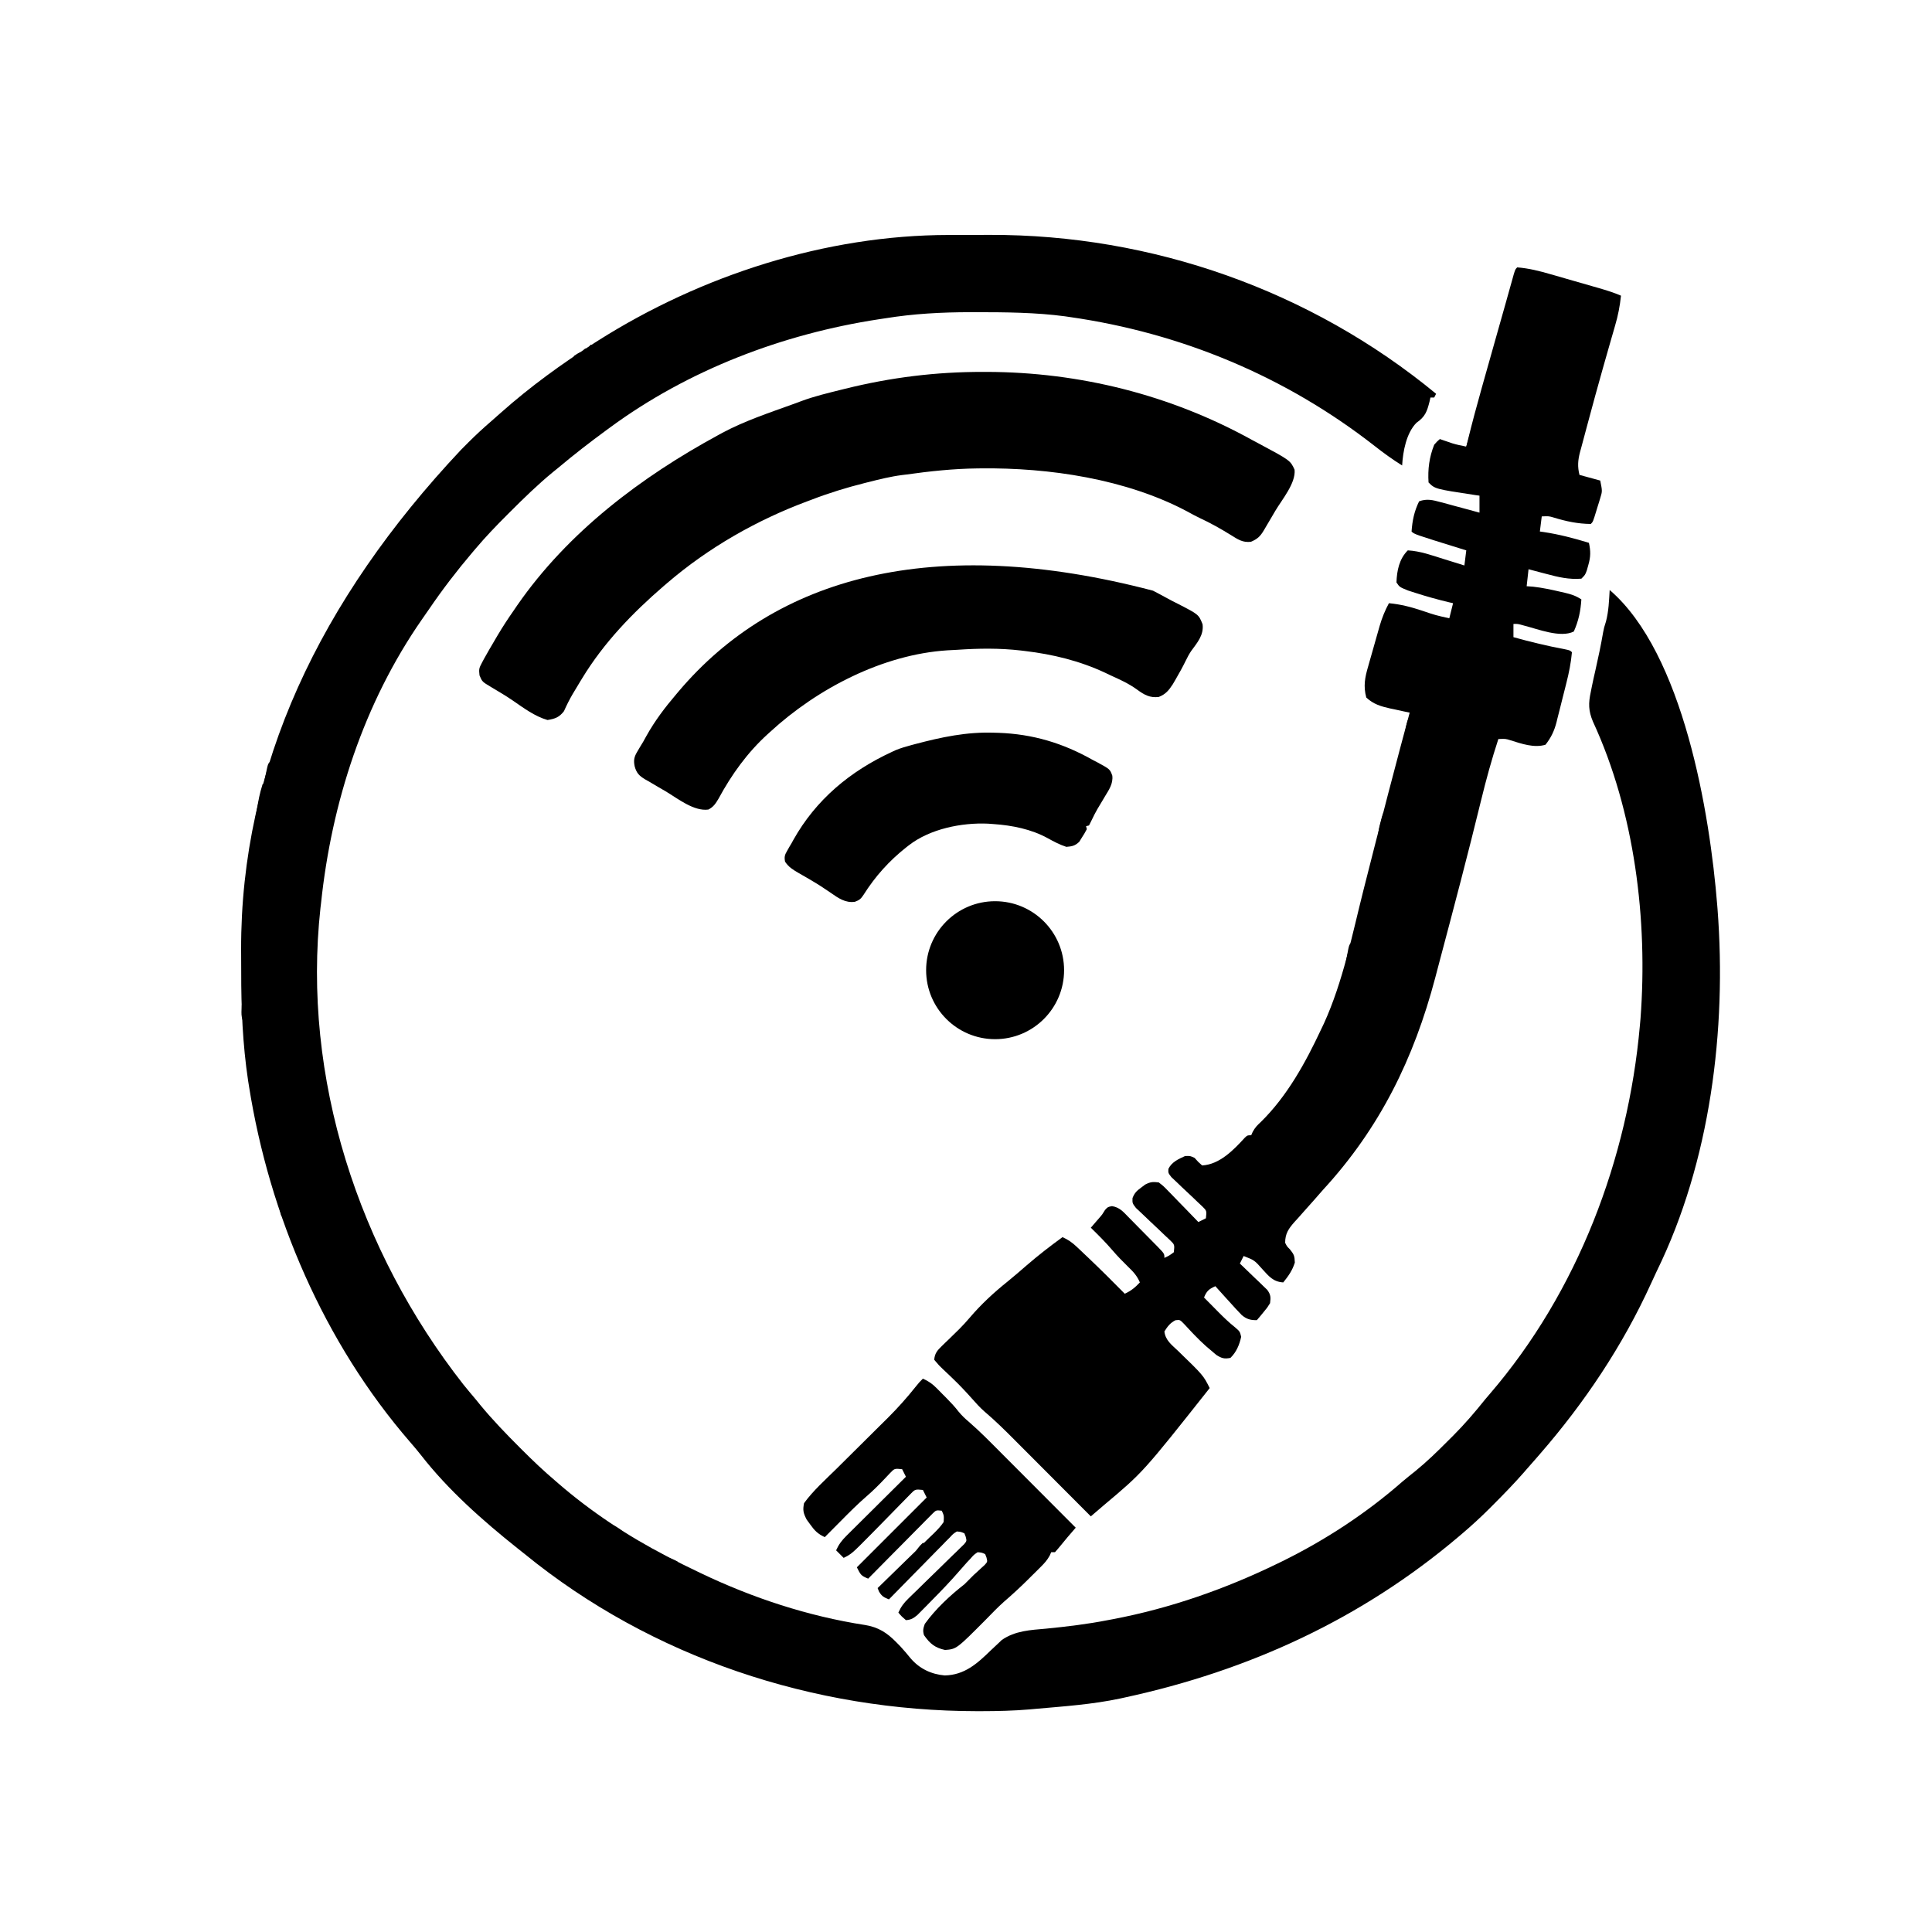 <?xml version="1.0" encoding="utf-8"?>
<svg xmlns="http://www.w3.org/2000/svg" viewBox="0 0 1024 1024">
  <path d="M 502.766 124.543 C 503.926 124.543 505.096 124.543 506.286 124.533 C 508.736 124.533 511.186 124.533 513.636 124.533 C 517.296 124.533 520.946 124.513 524.606 124.493 C 610.456 124.283 694.658 153.863 761.158 208.709 C 760.828 209.369 760.498 210.029 760.158 210.709 C 759.498 210.709 758.838 210.709 758.158 210.709 C 758.008 211.373 757.868 212.037 757.718 212.721 C 756.338 218.139 755.428 220.827 750.718 224.116 C 745.348 229.608 743.598 239.262 743.158 246.709 C 738.088 243.547 733.308 240.082 728.618 236.399 C 681.508 199.551 626.146 176.483 567.036 168.033 C 565.796 167.853 565.796 167.853 564.546 167.663 C 548.866 165.573 532.956 165.473 517.156 165.463 C 516.216 165.463 515.276 165.463 514.306 165.463 C 499.046 165.483 484.256 166.263 469.156 168.713 C 468.066 168.883 466.966 169.053 465.836 169.213 C 414.916 176.993 364.796 196.033 323.156 226.709 C 322.486 227.202 321.816 227.694 321.116 228.202 C 312.586 234.454 304.266 240.908 296.156 247.709 C 295.176 248.506 294.196 249.303 293.186 250.123 C 285.076 256.78 277.626 264.052 270.216 271.459 C 269.726 271.955 269.226 272.45 268.716 272.961 C 262.976 278.697 257.386 284.51 252.156 290.709 C 251.606 291.348 251.066 291.987 250.506 292.645 C 242.296 302.301 234.666 312.232 227.526 322.701 C 226.236 324.591 224.926 326.466 223.606 328.338 C 192.816 372.668 175.756 425.371 170.156 478.709 C 170.066 479.498 169.966 480.286 169.866 481.098 C 159.966 571.434 190.106 663.036 245.626 733.854 C 247.766 736.503 249.956 739.108 252.156 741.709 C 253.366 743.194 253.366 743.194 254.596 744.709 C 261.106 752.612 268.176 759.915 275.406 767.147 C 275.876 767.619 276.346 768.092 276.836 768.579 C 282.436 774.175 288.126 779.586 294.156 784.709 C 294.996 785.435 294.996 785.435 295.846 786.174 C 313.096 801.131 332.876 814.23 353.156 824.709 C 354.096 825.198 354.096 825.198 355.046 825.697 C 359.706 828.125 364.416 830.441 369.156 832.709 C 369.886 833.06 370.606 833.41 371.356 833.771 C 398.876 846.95 428.346 856.637 458.536 861.293 C 465.556 862.458 470.116 865.362 475.096 870.459 C 476.116 871.496 476.116 871.496 477.156 872.553 C 479.086 874.626 480.866 876.771 482.656 878.959 C 487.346 884.434 493.546 887.393 500.726 888.022 C 511.256 887.791 517.956 881.731 525.156 874.709 C 526.526 873.404 527.896 872.112 529.286 870.834 C 530.126 870.034 530.126 870.034 530.976 869.217 C 538.116 864.282 546.146 863.955 554.536 863.209 C 565.516 862.122 576.326 860.833 587.156 858.709 C 588.076 858.536 589.006 858.363 589.956 858.185 C 620.246 852.421 649.458 842.194 677.158 828.709 C 678.048 828.279 678.928 827.849 679.838 827.406 C 702.598 816.178 724.268 801.981 743.348 785.247 C 745.638 783.299 747.998 781.436 750.348 779.557 C 756.348 774.657 761.828 769.334 767.288 763.834 C 768.208 762.918 769.128 762.001 770.088 761.057 C 776.208 754.916 781.748 748.483 787.158 741.709 C 788.038 740.67 788.918 739.635 789.798 738.608 C 836.258 684.536 862.879 614.203 869.159 543.709 C 869.271 542.462 869.383 541.214 869.499 539.928 C 873.441 487.656 866.449 430.404 844.288 382.448 C 841.868 376.731 841.848 372.702 843.158 366.709 C 843.338 365.799 843.518 364.89 843.698 363.952 C 844.288 361.048 844.928 358.161 845.598 355.272 C 847.118 348.547 848.548 341.836 849.708 335.039 C 850.159 332.709 850.159 332.709 851.221 329.334 C 852.635 323.867 852.837 318.333 853.159 312.709 C 892.251 346.306 906.281 431.2 910.159 479.709 C 910.245 480.778 910.245 480.778 910.334 481.869 C 915.22 545.683 906.561 615.696 878.12 673.724 C 877.085 675.862 876.104 678.02 875.127 680.186 C 860.171 713.09 839.858 743.473 816.158 770.709 C 815.208 771.813 815.208 771.813 814.228 772.94 C 812.558 774.874 810.858 776.792 809.158 778.709 C 808.558 779.405 807.948 780.102 807.328 780.819 C 802.288 786.552 796.988 791.99 791.598 797.397 C 790.888 798.11 790.178 798.822 789.448 799.557 C 784.848 804.145 780.108 808.5 775.158 812.709 C 774.518 813.253 773.888 813.797 773.228 814.358 C 721.608 858.099 662.028 885.446 596.156 899.709 C 595.326 899.89 594.506 900.07 593.656 900.256 C 579.046 903.366 564.006 904.394 549.156 905.709 C 547.546 905.857 547.546 905.857 545.906 906.008 C 537.306 906.745 528.726 906.951 520.096 906.959 C 519.346 906.96 518.606 906.961 517.836 906.962 C 431.306 906.885 345.566 878.648 278.156 823.709 C 276.866 822.686 275.586 821.664 274.296 820.643 C 255.956 806.033 237.596 789.816 223.166 771.28 C 221.296 768.886 219.336 766.587 217.346 764.295 C 171.756 711.671 142.796 644.147 131.966 575.709 C 131.816 574.739 131.656 573.768 131.496 572.767 C 128.616 553.507 127.806 534.356 127.846 514.898 C 127.846 511.044 127.816 507.19 127.796 503.336 C 127.546 406.338 169.466 318.012 244.306 238.447 C 244.996 237.75 245.696 237.053 246.406 236.334 C 247.056 235.68 247.706 235.026 248.376 234.352 C 252.206 230.537 256.136 226.902 260.236 223.371 C 262.016 221.835 263.766 220.278 265.516 218.709 C 280.986 204.958 297.716 192.833 315.156 181.703 C 316.086 181.113 316.086 181.113 317.026 180.513 C 371.806 145.853 437.726 124.613 502.766 124.543 Z" fill="black" style="stroke-width: 1px;"/>
  <path d="M 804.158 141.713 C 810.328 142.203 816.018 143.643 821.948 145.373 C 822.858 145.633 823.768 145.893 824.708 146.153 C 826.618 146.703 828.528 147.253 830.428 147.813 C 833.348 148.653 836.258 149.493 839.178 150.323 C 841.038 150.863 842.898 151.393 844.768 151.933 C 845.628 152.183 846.498 152.433 847.398 152.683 C 851.406 153.853 855.316 155.053 859.159 156.713 C 858.587 162.183 857.6 167.283 856.042 172.543 C 855.6 174.073 855.158 175.613 854.716 177.153 C 854.483 177.953 854.249 178.753 854.009 179.583 C 852.757 183.893 851.532 188.213 850.307 192.543 C 850.051 193.443 849.796 194.343 849.532 195.273 C 846.828 204.825 844.208 214.395 841.648 223.986 C 841.158 225.836 840.658 227.684 840.158 229.531 C 839.448 232.12 838.768 234.713 838.078 237.307 C 837.868 238.071 837.658 238.835 837.438 239.622 C 836.308 243.997 836.058 247.314 837.158 251.709 L 848.158 254.709 C 849.284 260.337 849.284 260.337 848.198 263.881 C 847.978 264.628 847.748 265.374 847.518 266.143 C 847.278 266.907 847.038 267.672 846.788 268.459 C 846.548 269.239 846.318 270.019 846.068 270.823 C 844.318 276.548 844.318 276.548 843.158 277.709 C 836.368 277.659 830.028 276.319 823.568 274.33 C 820.928 273.543 820.928 273.543 817.158 273.709 C 816.828 276.349 816.498 278.989 816.158 281.709 C 816.858 281.807 817.568 281.905 818.288 282.006 C 826.498 283.249 834.228 285.291 842.158 287.709 C 843.128 292.107 843.108 295.141 841.848 299.459 C 841.578 300.403 841.318 301.347 841.048 302.319 C 840.158 304.709 840.158 304.709 838.158 306.709 C 831.618 307.24 825.948 305.901 819.658 304.209 C 818.738 303.971 817.818 303.732 816.878 303.487 C 814.638 302.903 812.398 302.307 810.158 301.709 C 809.828 304.679 809.498 307.649 809.158 310.709 C 810.288 310.792 811.428 310.874 812.598 310.959 C 817.498 311.5 822.238 312.537 827.038 313.647 C 828.158 313.902 828.158 313.902 829.308 314.161 C 832.738 314.976 835.198 315.734 838.158 317.709 C 837.748 323.885 836.688 329.038 834.158 334.709 C 827.038 338.27 815.068 333.389 807.688 331.549 C 804.438 330.632 804.438 330.632 802.158 330.709 L 802.158 337.709 C 811.168 340.225 820.118 342.393 829.308 344.096 C 832.158 344.709 832.158 344.709 833.158 345.709 C 832.658 351.262 831.598 356.54 830.228 361.936 C 830.048 362.687 829.858 363.439 829.658 364.213 C 829.258 365.788 828.858 367.363 828.458 368.937 C 827.848 371.332 827.258 373.731 826.658 376.131 C 826.268 377.671 825.878 379.21 825.478 380.748 C 825.308 381.458 825.138 382.167 824.958 382.898 C 823.758 387.48 822.078 390.978 819.158 394.709 C 813.218 396.583 806.328 394.168 800.608 392.366 C 797.938 391.537 797.938 391.537 794.158 391.709 C 790.638 402.453 787.668 413.251 784.998 424.234 C 778.048 452.749 770.548 481.126 763.008 509.489 C 762.248 512.373 761.488 515.258 760.728 518.143 C 749.398 561.094 731.328 597.934 701.158 630.709 C 699.488 632.584 697.838 634.472 696.198 636.373 C 694.508 638.304 692.808 640.208 691.088 642.108 C 689.988 643.35 688.888 644.592 687.788 645.834 C 687.248 646.421 686.708 647.007 686.158 647.611 C 683.038 651.16 681.148 653.767 681.158 658.709 C 682.118 660.634 682.118 660.634 683.658 662.147 C 685.838 664.914 686.148 665.486 686.288 669.209 C 684.898 673.523 682.968 676.174 680.158 679.709 C 674.798 679.394 672.508 676.438 669.098 672.709 C 664.898 667.965 664.898 667.965 659.158 665.709 C 658.498 667.029 657.838 668.349 657.158 669.709 C 657.638 670.168 658.128 670.626 658.628 671.099 C 660.818 673.185 662.988 675.29 665.158 677.397 C 665.918 678.118 666.688 678.839 667.468 679.582 C 668.198 680.288 668.918 680.994 669.658 681.721 C 670.668 682.687 670.668 682.687 671.688 683.673 C 673.538 686.23 673.568 687.619 673.158 690.709 C 671.628 693.166 671.628 693.166 669.658 695.522 C 669.008 696.312 668.358 697.102 667.688 697.916 C 667.188 698.508 666.678 699.1 666.158 699.709 C 662.818 699.757 660.728 699.189 658.168 697.033 C 655.968 694.79 653.868 692.492 651.788 690.147 C 651.048 689.341 650.308 688.534 649.558 687.703 C 647.738 685.716 645.948 683.718 644.158 681.709 C 640.788 683.229 639.548 684.23 638.158 687.709 C 640.198 689.775 642.238 691.837 644.288 693.897 C 645.138 694.764 645.138 694.764 646.008 695.649 C 648.758 698.409 651.498 701.033 654.548 703.459 C 657.158 705.709 657.158 705.709 657.848 708.522 C 656.928 712.764 655.308 716.643 652.158 719.709 C 648.858 720.361 647.508 719.927 644.648 718.127 C 643.788 717.391 642.928 716.655 642.038 715.897 C 640.608 714.684 640.608 714.684 639.148 713.448 C 637.058 711.581 635.078 709.642 633.138 707.627 C 632.648 707.121 632.158 706.615 631.658 706.093 C 630.278 704.644 628.926 703.173 627.566 701.702 C 625.396 699.466 625.396 699.466 622.986 699.76 C 620.176 701.217 618.816 703.058 617.156 705.709 C 617.696 710.346 620.926 712.724 624.156 715.772 C 637.798 728.994 637.798 728.994 641.158 735.709 C 605.866 780.314 605.866 780.314 585.156 797.709 C 583.946 798.743 582.736 799.778 581.536 800.813 C 580.586 801.626 580.586 801.626 579.616 802.455 C 579.136 802.869 578.656 803.283 578.156 803.709 C 577.546 803.098 576.936 802.488 576.316 801.858 C 570.546 796.074 564.786 790.293 559.016 784.514 C 556.056 781.544 553.086 778.573 550.126 775.6 C 547.266 772.725 544.396 769.853 541.526 766.983 C 540.436 765.892 539.356 764.801 538.266 763.709 C 532.916 758.331 527.556 753.012 521.756 748.107 C 519.316 745.969 517.186 743.58 515.036 741.147 C 511.906 737.626 508.706 734.23 505.306 730.963 C 504.656 730.338 504.016 729.713 503.346 729.069 C 502.076 727.845 500.786 726.632 499.496 725.43 C 497.736 723.741 497.736 723.741 495.156 720.709 C 495.416 717.404 496.736 715.781 499.076 713.537 C 499.666 712.96 500.256 712.382 500.866 711.786 C 501.506 711.183 502.136 710.58 502.786 709.959 C 504.076 708.702 505.366 707.443 506.646 706.182 C 507.266 705.58 507.876 704.978 508.506 704.358 C 510.426 702.445 512.216 700.458 513.976 698.397 C 520.076 691.239 526.806 685.032 534.146 679.159 C 537.526 676.412 540.806 673.567 544.096 670.709 C 550.236 665.395 556.586 660.476 563.156 655.709 C 566.086 657.042 568.256 658.52 570.586 660.729 C 571.236 661.333 571.876 661.938 572.536 662.561 C 573.216 663.208 573.896 663.855 574.596 664.522 C 575.296 665.184 575.996 665.846 576.716 666.528 C 583.316 672.8 589.766 679.221 596.156 685.709 C 599.486 684.157 601.646 682.403 604.156 679.709 C 602.676 676.223 600.696 674.067 597.966 671.459 C 595.046 668.61 592.246 665.746 589.596 662.647 C 585.996 658.448 582.116 654.571 578.156 650.709 C 578.556 650.25 578.956 649.792 579.366 649.319 C 580.156 648.398 580.156 648.398 580.966 647.459 C 581.796 646.506 581.796 646.506 582.636 645.534 C 584.256 643.671 584.256 643.671 585.716 641.272 C 587.156 639.709 587.156 639.709 589.376 639.274 C 593.386 639.901 595.406 642.298 598.116 645.108 C 598.666 645.658 599.206 646.208 599.776 646.775 C 600.926 647.938 602.076 649.106 603.216 650.281 C 604.966 652.083 606.736 653.866 608.516 655.647 C 609.636 656.779 610.746 657.911 611.866 659.045 C 612.656 659.85 612.656 659.85 613.476 660.671 C 617.156 664.476 617.156 664.476 617.156 666.709 C 619.726 665.499 619.726 665.499 622.156 663.709 C 622.586 659.694 622.586 659.694 620.126 657.315 C 619.196 656.446 618.266 655.577 617.306 654.682 C 616.306 653.715 615.296 652.749 614.286 651.782 C 612.686 650.271 611.086 648.766 609.486 647.266 C 607.936 645.813 606.396 644.343 604.876 642.869 C 603.946 641.999 603.016 641.129 602.066 640.233 C 600.156 637.709 600.156 637.709 600.256 634.999 C 601.356 632.215 602.496 631.148 604.906 629.397 C 605.586 628.885 606.256 628.373 606.956 627.846 C 609.706 626.427 611.086 626.299 614.156 626.709 C 616.656 628.637 616.656 628.637 619.236 631.303 C 619.696 631.769 620.156 632.235 620.626 632.716 C 622.086 634.202 623.526 635.705 624.966 637.209 C 625.956 638.222 626.946 639.234 627.936 640.244 C 630.358 642.72 632.758 645.21 635.158 647.709 C 636.478 647.049 637.798 646.389 639.158 645.709 C 639.588 641.739 639.588 641.739 637.308 639.483 C 636.458 638.691 635.618 637.9 634.748 637.084 C 633.388 635.777 633.388 635.777 631.998 634.444 C 630.058 632.619 628.116 630.796 626.176 628.975 C 625.276 628.104 624.366 627.232 623.436 626.334 C 622.586 625.543 621.746 624.751 620.876 623.936 C 619.156 621.709 619.156 621.709 619.286 619.515 C 621.016 615.923 624.636 614.285 628.156 612.709 C 630.908 612.647 630.908 612.647 633.158 613.709 C 633.798 614.411 634.438 615.112 635.098 615.834 C 635.778 616.453 636.458 617.072 637.158 617.709 C 646.428 617.19 653.838 609.507 659.818 602.959 C 661.158 601.709 661.158 601.709 663.158 601.709 C 663.558 600.81 663.558 600.81 663.968 599.893 C 665.178 597.678 666.308 596.453 668.158 594.772 C 682.138 581.11 691.948 563.253 700.158 545.709 C 700.678 544.618 701.198 543.526 701.738 542.401 C 711.828 520.221 716.648 495.571 722.598 472.037 C 724.448 464.734 726.308 457.435 728.168 450.136 C 728.638 448.323 729.098 446.51 729.558 444.696 C 733.608 428.802 737.748 412.932 741.968 397.084 C 742.248 396.056 742.518 395.027 742.798 393.967 C 744.248 388.546 745.698 383.127 747.158 377.709 C 745.998 377.467 744.848 377.225 743.648 376.975 C 742.108 376.637 740.568 376.299 739.038 375.959 C 738.268 375.802 737.508 375.645 736.728 375.483 C 731.858 374.391 727.888 373.215 724.158 369.709 C 722.548 363.721 723.418 359.113 725.138 353.264 C 725.358 352.491 725.578 351.717 725.798 350.92 C 726.258 349.296 726.718 347.674 727.188 346.055 C 727.908 343.588 728.598 341.117 729.288 338.643 C 729.738 337.058 730.188 335.473 730.638 333.889 C 730.848 333.158 731.058 332.426 731.268 331.673 C 732.508 327.428 734.048 323.622 736.158 319.709 C 742.398 320.284 747.918 321.725 753.848 323.709 C 760.898 326.088 760.898 326.088 768.158 327.709 L 770.158 319.709 C 769.468 319.551 768.778 319.392 768.058 319.229 C 761.998 317.782 756.028 316.128 750.098 314.209 C 748.228 313.606 748.228 313.606 746.308 312.991 C 741.798 311.157 741.798 311.157 740.158 308.709 C 740.368 302.473 741.598 296.267 746.158 291.709 C 752.708 292.056 758.878 294.323 765.098 296.272 C 766.158 296.601 767.228 296.931 768.328 297.27 C 770.938 298.078 773.548 298.892 776.158 299.709 L 777.158 291.709 C 776.138 291.395 775.128 291.08 774.078 290.756 C 749.608 283.158 749.608 283.158 748.158 281.709 C 748.568 275.887 749.578 270.969 752.158 265.709 C 756.268 264.199 759.418 265.025 763.548 266.143 C 764.758 266.462 765.958 266.781 767.198 267.11 C 768.438 267.452 769.688 267.794 770.968 268.147 C 772.238 268.485 773.498 268.824 774.808 269.172 C 777.928 270.008 781.038 270.854 784.158 271.709 C 784.158 268.739 784.158 265.769 784.158 262.709 C 783.458 262.611 782.748 262.513 782.028 262.412 C 760.618 259.171 760.618 259.171 757.158 255.709 C 756.708 248.694 757.538 242.279 760.158 235.709 C 761.768 233.889 761.768 233.889 763.158 232.709 C 763.748 232.914 764.338 233.119 764.948 233.33 C 765.738 233.6 766.528 233.869 767.348 234.147 C 768.128 234.414 768.898 234.681 769.698 234.955 C 772.168 235.714 774.628 236.22 777.158 236.709 C 777.398 235.729 777.638 234.749 777.888 233.739 C 780.208 224.324 782.708 214.97 785.348 205.639 C 785.738 204.261 786.128 202.882 786.508 201.504 C 787.518 197.923 788.528 194.343 789.548 190.753 C 790.568 187.143 791.588 183.523 792.608 179.903 C 796.398 166.443 796.398 166.443 798.138 160.343 C 798.848 157.803 799.568 155.263 800.268 152.723 C 800.638 151.433 800.998 150.143 801.358 148.853 C 801.678 147.703 801.998 146.543 802.328 145.353 C 803.158 142.713 803.158 142.713 804.158 141.713 Z" fill="black" style="stroke-width: 1px;"/>
  <path d="M 489.156 730.709 C 492.006 732.001 494.056 733.358 496.256 735.573 C 497.086 736.409 497.086 736.409 497.936 737.262 C 498.506 737.843 499.076 738.424 499.656 739.022 C 500.226 739.591 500.796 740.16 501.386 740.746 C 503.756 743.15 506.006 745.506 508.066 748.19 C 509.826 750.309 511.436 751.856 513.536 753.613 C 519.406 758.709 524.836 764.258 530.316 769.768 C 531.466 770.924 532.626 772.08 533.776 773.235 C 536.796 776.253 539.806 779.274 542.816 782.295 C 545.896 785.388 548.986 788.477 552.066 791.567 C 558.096 797.612 564.126 803.659 570.156 809.709 C 569.756 810.175 569.356 810.64 568.946 811.12 C 568.406 811.738 567.876 812.357 567.326 812.995 C 566.546 813.909 566.546 813.909 565.736 814.842 C 564.716 816.048 563.706 817.267 562.726 818.5 C 561.576 819.936 560.366 821.327 559.156 822.709 C 558.496 822.709 557.836 822.709 557.156 822.709 C 556.776 823.58 556.776 823.58 556.386 824.468 C 555.036 826.942 553.526 828.587 551.526 830.573 C 550.806 831.295 550.076 832.018 549.336 832.762 C 548.576 833.508 547.816 834.254 547.036 835.022 C 546.296 835.756 545.566 836.49 544.806 837.246 C 540.696 841.327 536.476 845.21 532.086 848.992 C 528.836 851.89 525.826 855.027 522.786 858.147 C 506.986 874.041 506.986 874.041 500.906 874.522 C 495.566 873.364 492.886 871.191 489.726 866.647 C 489.016 864.209 489.336 863.101 490.156 860.709 C 495.826 852.831 503.526 845.645 511.156 839.709 C 512.846 838.065 514.516 836.396 516.156 834.709 C 517.106 833.851 517.106 833.851 518.066 832.975 C 518.716 832.372 519.366 831.768 520.036 831.147 C 520.656 830.589 521.266 830.031 521.906 829.455 C 523.426 827.762 523.426 827.762 522.856 825.495 C 522.626 824.905 522.396 824.316 522.156 823.709 C 520.366 822.893 520.366 822.893 518.156 822.709 C 516.146 824.07 516.146 824.07 514.346 826.147 C 513.726 826.806 513.096 827.464 512.456 828.143 C 511.186 829.563 509.916 830.987 508.676 832.431 C 503.826 838.058 498.706 843.377 493.476 848.647 C 492.216 849.939 492.216 849.939 490.926 851.258 C 490.106 852.076 489.296 852.894 488.466 853.737 C 487.726 854.477 486.996 855.216 486.246 855.979 C 484.116 857.743 482.906 858.518 480.156 858.709 C 477.906 856.772 477.906 856.772 476.156 854.709 C 477.536 851.612 479.096 849.548 481.526 847.198 C 482.546 846.196 482.546 846.196 483.596 845.175 C 484.336 844.464 485.066 843.754 485.826 843.022 C 487.376 841.504 488.926 839.986 490.466 838.467 C 492.916 836.079 495.366 833.694 497.816 831.318 C 500.186 829.022 502.536 826.711 504.886 824.397 C 505.636 823.686 506.376 822.976 507.136 822.244 C 507.816 821.576 508.486 820.909 509.186 820.221 C 509.786 819.638 510.386 819.055 511.006 818.454 C 512.416 816.743 512.416 816.743 511.846 814.49 C 511.616 813.902 511.396 813.315 511.156 812.709 C 509.356 811.914 509.356 811.914 507.156 811.709 C 505.196 812.945 505.196 812.945 503.406 814.901 C 502.316 815.982 502.316 815.982 501.216 817.085 C 500.446 817.877 499.686 818.67 498.896 819.487 C 498.096 820.287 497.306 821.088 496.486 821.912 C 493.946 824.479 491.426 827.063 488.906 829.647 C 487.196 831.387 485.476 833.126 483.756 834.864 C 479.546 839.133 475.346 843.416 471.156 847.709 C 468.536 846.661 467.366 846.06 465.906 843.584 C 465.666 842.966 465.416 842.347 465.156 841.709 C 465.596 841.284 466.036 840.859 466.496 840.421 C 471.076 835.997 475.626 831.549 480.166 827.085 C 481.866 825.422 483.566 823.766 485.286 822.116 C 487.736 819.744 490.166 817.35 492.596 814.952 C 493.376 814.217 494.146 813.482 494.936 812.725 C 496.876 810.788 498.636 808.987 500.156 806.709 C 500.346 803.295 500.346 803.295 499.156 800.709 C 496.186 800.399 496.186 800.399 494.436 802.076 C 493.796 802.716 493.166 803.355 492.516 804.014 C 491.796 804.735 491.076 805.456 490.336 806.198 C 489.556 806.986 488.786 807.773 487.996 808.584 C 486.796 809.783 486.796 809.783 485.586 811.006 C 483.036 813.567 480.506 816.138 477.976 818.709 C 476.256 820.444 474.536 822.179 472.806 823.912 C 468.586 828.17 464.366 832.437 460.156 836.709 C 456.376 835.195 456.156 834.695 454.156 830.709 C 466.366 818.499 478.576 806.289 491.156 793.709 C 490.496 792.389 489.836 791.069 489.156 789.709 C 485.036 789.278 485.036 789.278 482.266 792.169 C 481.136 793.298 480.026 794.439 478.926 795.588 C 478.326 796.193 477.736 796.798 477.116 797.421 C 475.206 799.362 473.306 801.316 471.406 803.272 C 468.916 805.819 466.426 808.361 463.926 810.901 C 463.326 811.508 462.736 812.115 462.116 812.741 C 451.426 823.574 451.426 823.574 447.156 825.709 C 445.836 824.389 444.516 823.069 443.156 821.709 C 444.556 818.572 446.166 816.455 448.596 814.042 C 449.296 813.342 450.006 812.642 450.726 811.92 C 451.476 811.175 452.236 810.43 453.006 809.662 C 453.786 808.891 454.556 808.12 455.356 807.325 C 457.826 804.865 460.306 802.412 462.786 799.959 C 464.466 798.292 466.136 796.624 467.816 794.955 C 471.926 790.868 476.036 786.787 480.156 782.709 C 479.496 781.389 478.836 780.069 478.156 778.709 C 474.116 778.275 474.116 778.275 471.646 780.87 C 470.746 781.827 469.836 782.785 468.906 783.772 C 465.836 787.008 462.776 790.084 459.396 792.991 C 454.586 797.144 450.126 801.63 445.656 806.147 C 444.426 807.387 444.426 807.387 443.166 808.653 C 441.166 810.669 439.156 812.688 437.156 814.709 C 433.486 813.019 431.766 811.286 429.406 807.959 C 428.796 807.119 428.186 806.278 427.546 805.412 C 425.796 801.998 425.396 800.502 426.156 796.709 C 431.036 789.996 437.486 784.281 443.376 778.471 C 444.346 777.5 445.326 776.529 446.306 775.558 C 450.406 771.475 454.526 767.398 458.636 763.326 C 461.176 760.818 463.706 758.305 466.226 755.79 C 467.636 754.393 469.046 753.002 470.456 751.611 C 475.786 746.306 480.686 740.821 485.366 734.937 C 487.156 732.709 487.156 732.709 489.156 730.709 Z" fill="black" style="stroke-width: 1px;"/>
  <path d="M 141.156 414.709 L 142.156 416.709 C 141.496 416.709 140.836 416.709 140.156 416.709 C 140.346 417.266 140.526 417.823 140.716 418.397 C 141.236 421.108 140.826 423.053 140.156 425.709 C 139.496 425.709 138.836 425.709 138.156 425.709 C 138.366 426.266 138.566 426.823 138.786 427.397 C 139.266 430.369 138.426 432.029 137.156 434.709 C 136.496 434.709 135.836 434.709 135.156 434.709 C 137.436 421.514 137.436 421.514 139.156 415.709 L 141.156 414.709 Z" fill="black" style="stroke-width: 1px;"/>
  <path d="M 734.158 429.709 L 736.158 430.709 C 735.488 434.043 734.828 437.376 734.158 440.709 C 734.008 441.582 733.868 442.455 733.718 443.354 C 733.158 445.709 733.158 445.709 731.158 448.709 C 730.128 444.123 730.308 440.921 731.538 436.397 C 731.948 434.825 731.948 434.825 732.368 433.221 C 733.158 430.709 733.158 430.709 734.158 429.709 Z" fill="black" style="stroke-width: 1px;"/>
  <path d="M 908.159 534.709 L 910.159 535.709 C 910.24 537.334 910.298 538.959 910.346 540.584 C 910.381 541.489 910.416 542.394 910.452 543.327 C 910.355 544.113 910.258 544.899 910.159 545.709 C 909.169 546.369 908.179 547.029 907.159 547.709 C 907.132 545.73 907.112 543.751 907.096 541.772 C 907.085 540.67 907.073 539.568 907.061 538.432 C 907.159 535.709 907.159 535.709 908.159 534.709 Z" fill="black" style="stroke-width: 1px;"/>
  <path d="M 129.156 529.709 C 131.186 533.059 131.376 535.579 131.286 539.459 C 131.266 540.444 131.246 541.429 131.226 542.444 C 131.206 543.191 131.176 543.939 131.156 544.709 C 127.566 540.491 127.816 538.11 128.156 532.709 C 128.486 531.719 128.816 530.729 129.156 529.709 Z" fill="black" style="stroke-width: 1px;"/>
  <path d="M 716.158 499.709 L 718.158 500.709 C 717.908 502.191 717.628 503.67 717.348 505.147 C 717.198 505.971 717.048 506.794 716.888 507.643 C 716.648 508.325 716.408 509.007 716.158 509.709 C 715.168 510.039 714.178 510.369 713.158 510.709 C 713.468 509.063 713.778 507.417 714.098 505.772 C 714.268 504.855 714.448 503.939 714.628 502.995 C 715.158 500.709 715.158 500.709 716.158 499.709 Z" fill="black" style="stroke-width: 1px;"/>
  <path d="M 313.156 182.703 L 315.156 183.703 C 314.166 183.703 313.176 183.703 312.156 183.703 L 313.156 182.703 Z M 310.156 184.703 L 312.156 185.703 C 311.166 185.703 310.176 185.703 309.156 185.703 L 310.156 184.703 Z M 309.156 186.703 L 309.156 189.703 C 307.506 190.363 305.856 191.023 304.156 191.703 C 304.156 190.713 304.156 189.723 304.156 188.703 C 307.156 186.703 307.156 186.703 309.156 186.703 Z M 301.156 190.703 C 303.156 191.703 303.156 191.703 303.156 191.703 L 301.156 190.703 Z" fill="black" style="stroke-width: 1px;"/>
  <path d="M 748.158 380.709 C 749.108 382.879 749.298 384.273 748.558 386.534 C 747.798 388.278 746.978 389.996 746.158 391.709 C 745.498 391.379 744.838 391.049 744.158 390.709 C 744.438 389.228 744.738 387.749 745.038 386.272 C 745.198 385.448 745.358 384.624 745.528 383.776 C 745.738 383.094 745.948 382.412 746.158 381.709 L 748.158 380.709 Z" fill="black" style="stroke-width: 1px;"/>
  <path d="M 143.156 403.709 L 145.156 404.709 C 144.166 407.679 143.176 410.649 142.156 413.709 C 141.496 413.709 140.836 413.709 140.156 413.709 C 140.466 412.229 140.776 410.75 141.096 409.272 C 141.266 408.448 141.446 407.624 141.626 406.776 C 142.156 404.709 142.156 404.709 143.156 403.709 Z" fill="black" style="stroke-width: 1px;"/>
  <path d="M 679.158 158.713 C 682.648 159.823 685.938 160.983 689.158 162.713 L 689.158 164.713 C 685.368 163.713 682.448 162.903 679.158 160.713 C 679.158 160.053 679.158 159.393 679.158 158.713 Z" fill="black" style="stroke-width: 1px;"/>
  <path d="M 856.159 616.709 L 858.159 616.709 L 858.159 618.709 C 857.499 618.709 856.839 618.709 856.159 618.709 L 856.159 625.709 C 855.169 625.709 854.179 625.709 853.159 625.709 C 854.149 622.739 855.139 619.769 856.159 616.709 Z" fill="black" style="stroke-width: 1px;"/>
  <path d="M 350.156 824.709 C 353.506 825.267 356.196 826.061 359.156 827.709 L 359.156 829.709 C 356.186 828.719 353.216 827.729 350.156 826.709 C 350.156 826.049 350.156 825.389 350.156 824.709 Z" fill="black" style="stroke-width: 1px;"/>
  <path d="M 489.156 817.709 L 491.156 818.709 C 487.536 823.584 487.536 823.584 484.156 824.709 C 485.456 821.825 486.816 819.837 489.156 817.709 Z" fill="black" style="stroke-width: 1px;"/>
  <path d="M 322.156 807.709 C 326.036 808.283 328.236 810.196 331.156 812.709 C 327.816 812.152 325.126 811.358 322.156 809.709 C 322.156 809.049 322.156 808.389 322.156 807.709 Z" fill="black" style="stroke-width: 1px;"/>
  <path d="M 147.156 636.709 L 150.156 636.709 C 150.786 639.022 150.786 639.022 151.156 641.709 C 150.166 643.194 150.166 643.194 149.156 644.709 C 148.496 642.069 147.836 639.429 147.156 636.709 Z" fill="black" style="stroke-width: 1px;"/>
  <path d="M 779.158 229.709 L 781.158 230.709 C 780.408 233.647 780.408 233.647 779.158 236.709 C 777.038 237.584 777.038 237.584 775.158 237.709 L 777.158 236.709 C 777.888 234.395 778.558 232.061 779.158 229.709 Z" fill="black" style="stroke-width: 1px;"/>
  <g transform="matrix(0.776, -0.194, 0.197, 0.785, -502.366, 324.244)" fill="black">
    <path d="m1185.65 143.098h2.68c31.08.06 61.07 3.66 91.26 11.19.86.21 1.73.42 2.61.64 59.47 14.85 114.32 43.774 159.39 85.356 1.46 1.309 1.46 1.309 2.96 2.644 18.29 16.398 18.29 16.398 19.54 22.981-1.3 8.759-12.83 16.893-18.97 23.032-1.8 1.795-3.58 3.599-5.38 5.403-1.13 1.146-2.28 2.291-3.42 3.436-.53.538-1.06 1.077-1.62 1.631-3.38 3.377-5.55 4.626-10.31 5.373-5.52-.726-7.99-3.623-11.8-7.5-5.55-5.637-11.16-10.884-17.35-15.829-2.35-1.919-4.57-3.911-6.78-5.984-34.11-30.448-81.86-49.93-125.87-60.25-.72-.171-1.45-.342-2.2-.518-15.48-3.637-30.99-5.759-46.8-7.419-.84-.103-1.68-.205-2.54-.311-7.72-.903-15.45-.888-23.21-.877-.73 0-1.46.001-2.21.001-12.45.021-24.68.665-37.04 2.187-.79.085-1.57.171-2.38.26-35.78 3.923-71.37 13.779-103.63 29.74-.91.451-1.83.902-2.77 1.366-24.48 12.186-47.576 26.474-67.226 45.634-.56.549-1.13 1.098-1.71 1.663-1.77 1.731-3.53 3.469-5.29 5.212-.54.535-1.08 1.071-1.64 1.622-3.01 3.024-5.7 6.156-8.36 9.503-4.02 3.155-6.95 3.425-12 3-7.53-4.308-13.37-11.371-19.08-17.789-3.74-4.182-7.76-8.098-11.77-12.023-4.94-4.861-4.94-4.861-5.65-9.313.53-4.081.88-4.714 3.51-7.582.63-.698 1.27-1.395 1.92-2.113 3.45-3.636 6.95-7.209 10.51-10.743.71-.716 1.42-1.432 2.16-2.17 4.63-4.629 9.43-9.003 14.4-13.267 1.01-.889 2.02-1.778 3.03-2.668 44.51-38.537 100.436-61.928 156.976-76.328.91-.24 1.82-.47 2.76-.71 16.12-3.97 32.86-5.25 49.35-6.9 2.25-.23 4.5-.46 6.75-.72 9.04-.98 18.12-.87 27.2-.86z"/>
    <path d="m1353.59 320.284c2.61 2.285 5.21 4.594 7.76 6.949 2.09 1.925 4.25 3.771 6.43 5.613 11.32 9.847 11.32 9.847 12.25 16.625-.83 7.122-6.41 10.879-11.67 15.234-1.85 1.648-3.43 3.383-5.02 5.266-2.99 3.508-6.14 6.846-9.38 10.125-.9.914-1.8 1.828-2.73 2.77-3.6 3.283-6.21 5.236-11.09 5.855-5.93-.728-9.02-3.706-12.75-8.125-4.35-5.167-9.5-9.155-14.8-13.312-.97-.794-1.94-1.589-2.94-2.407-14.49-11.654-30.7-20.072-48.06-26.593-.82-.31-1.64-.619-2.47-.937-13.36-4.971-26.86-8.121-40.88-10.591-2.13-.378-4.25-.794-6.37-1.222-42.25-7.663-89.98 3.655-127.28 23.75-.92.481-.92.481-1.84.972-16 8.497-29.64 19.894-41.92 33.153-2.63 2.632-4.63 4.491-8.31 5.312-9.66-1.074-17.84-11.796-24.5-18.359-1.3-1.265-2.6-2.521-3.92-3.766-1.91-1.818-3.79-3.664-5.666-5.519-.59-.548-1.18-1.095-1.78-1.659-3.17-3.201-4.44-5.32-4.53-9.896.19-4.073 1.19-6.077 4.15-8.988 1.24-1.25 1.24-1.25 2.51-2.524.92-.9 1.846-1.799 2.796-2.726.98-1.03 1.96-2.064 2.93-3.102 7.95-8.375 16.64-15.266 26.07-21.898.6-.429 1.2-.858 1.82-1.3 80.54-57.274 188.89-60.438 321.19 11.3z"/>
    <path d="m1173.61 380.01c.76-.012 1.53-.025 2.32-.038 18.1-.239 35.11.338 52.66 5.312.92.257 1.85.514 2.8.778 21.81 6.228 39.67 16.695 56.2 32.222.86.755 1.73 1.51 2.62 2.289 6.93 6.31 6.93 6.31 7.38 10.773-.68 5.224-4.39 8.422-8 11.938-.75.745-1.49 1.49-2.26 2.257-1.52 1.525-3.05 3.043-4.6 4.555-1.97 2.011-3.79 4.079-5.59 6.25-.83.969-1.69 1.939-2.55 2.938-.67 0-1.32 0-2 0v2c-2.25 2.437-2.25 2.437-5 5-.63.598-1.24 1.196-1.88 1.812-3.37 1.886-5.3 1.815-9.12 1.188-3.91-2.405-7.28-5.407-10.65-8.52-9.06-8.296-20.75-13.761-32.35-17.48-1.21-.394-2.41-.787-3.65-1.192-16.77-4.95-38.13-5.884-54.35 1.192-.95.41-.95.41-1.91.829-13.17 5.861-24.66 13.512-35.17 23.421-2.38 2.161-3.46 2.697-6.67 3.062-6.26-.602-10.1-4.954-14.07-9.5-3.41-3.872-6.93-7.578-10.64-11.168-.77-.748-1.54-1.496-2.34-2.267-1.53-1.481-3.08-2.953-4.63-4.413-3.09-3.003-5.27-5.13-6.76-9.226.22-3.314.88-4.326 3.19-6.676.98-1.021.98-1.021 1.98-2.062.66-.66 1.33-1.32 2.02-2 .54-.578 1.08-1.155 1.64-1.75 21.09-22.118 47.73-34.667 77.36-40.25 1.35-.262 1.35-.262 2.74-.529 3.76-.545 7.48-.688 11.28-.745z"/>
  </g>
  <ellipse cx="527.425" cy="514.223" rx="36.061" ry="36.061" stroke="black" style="stroke-width: 1px;" fill="black"/>
</svg>
